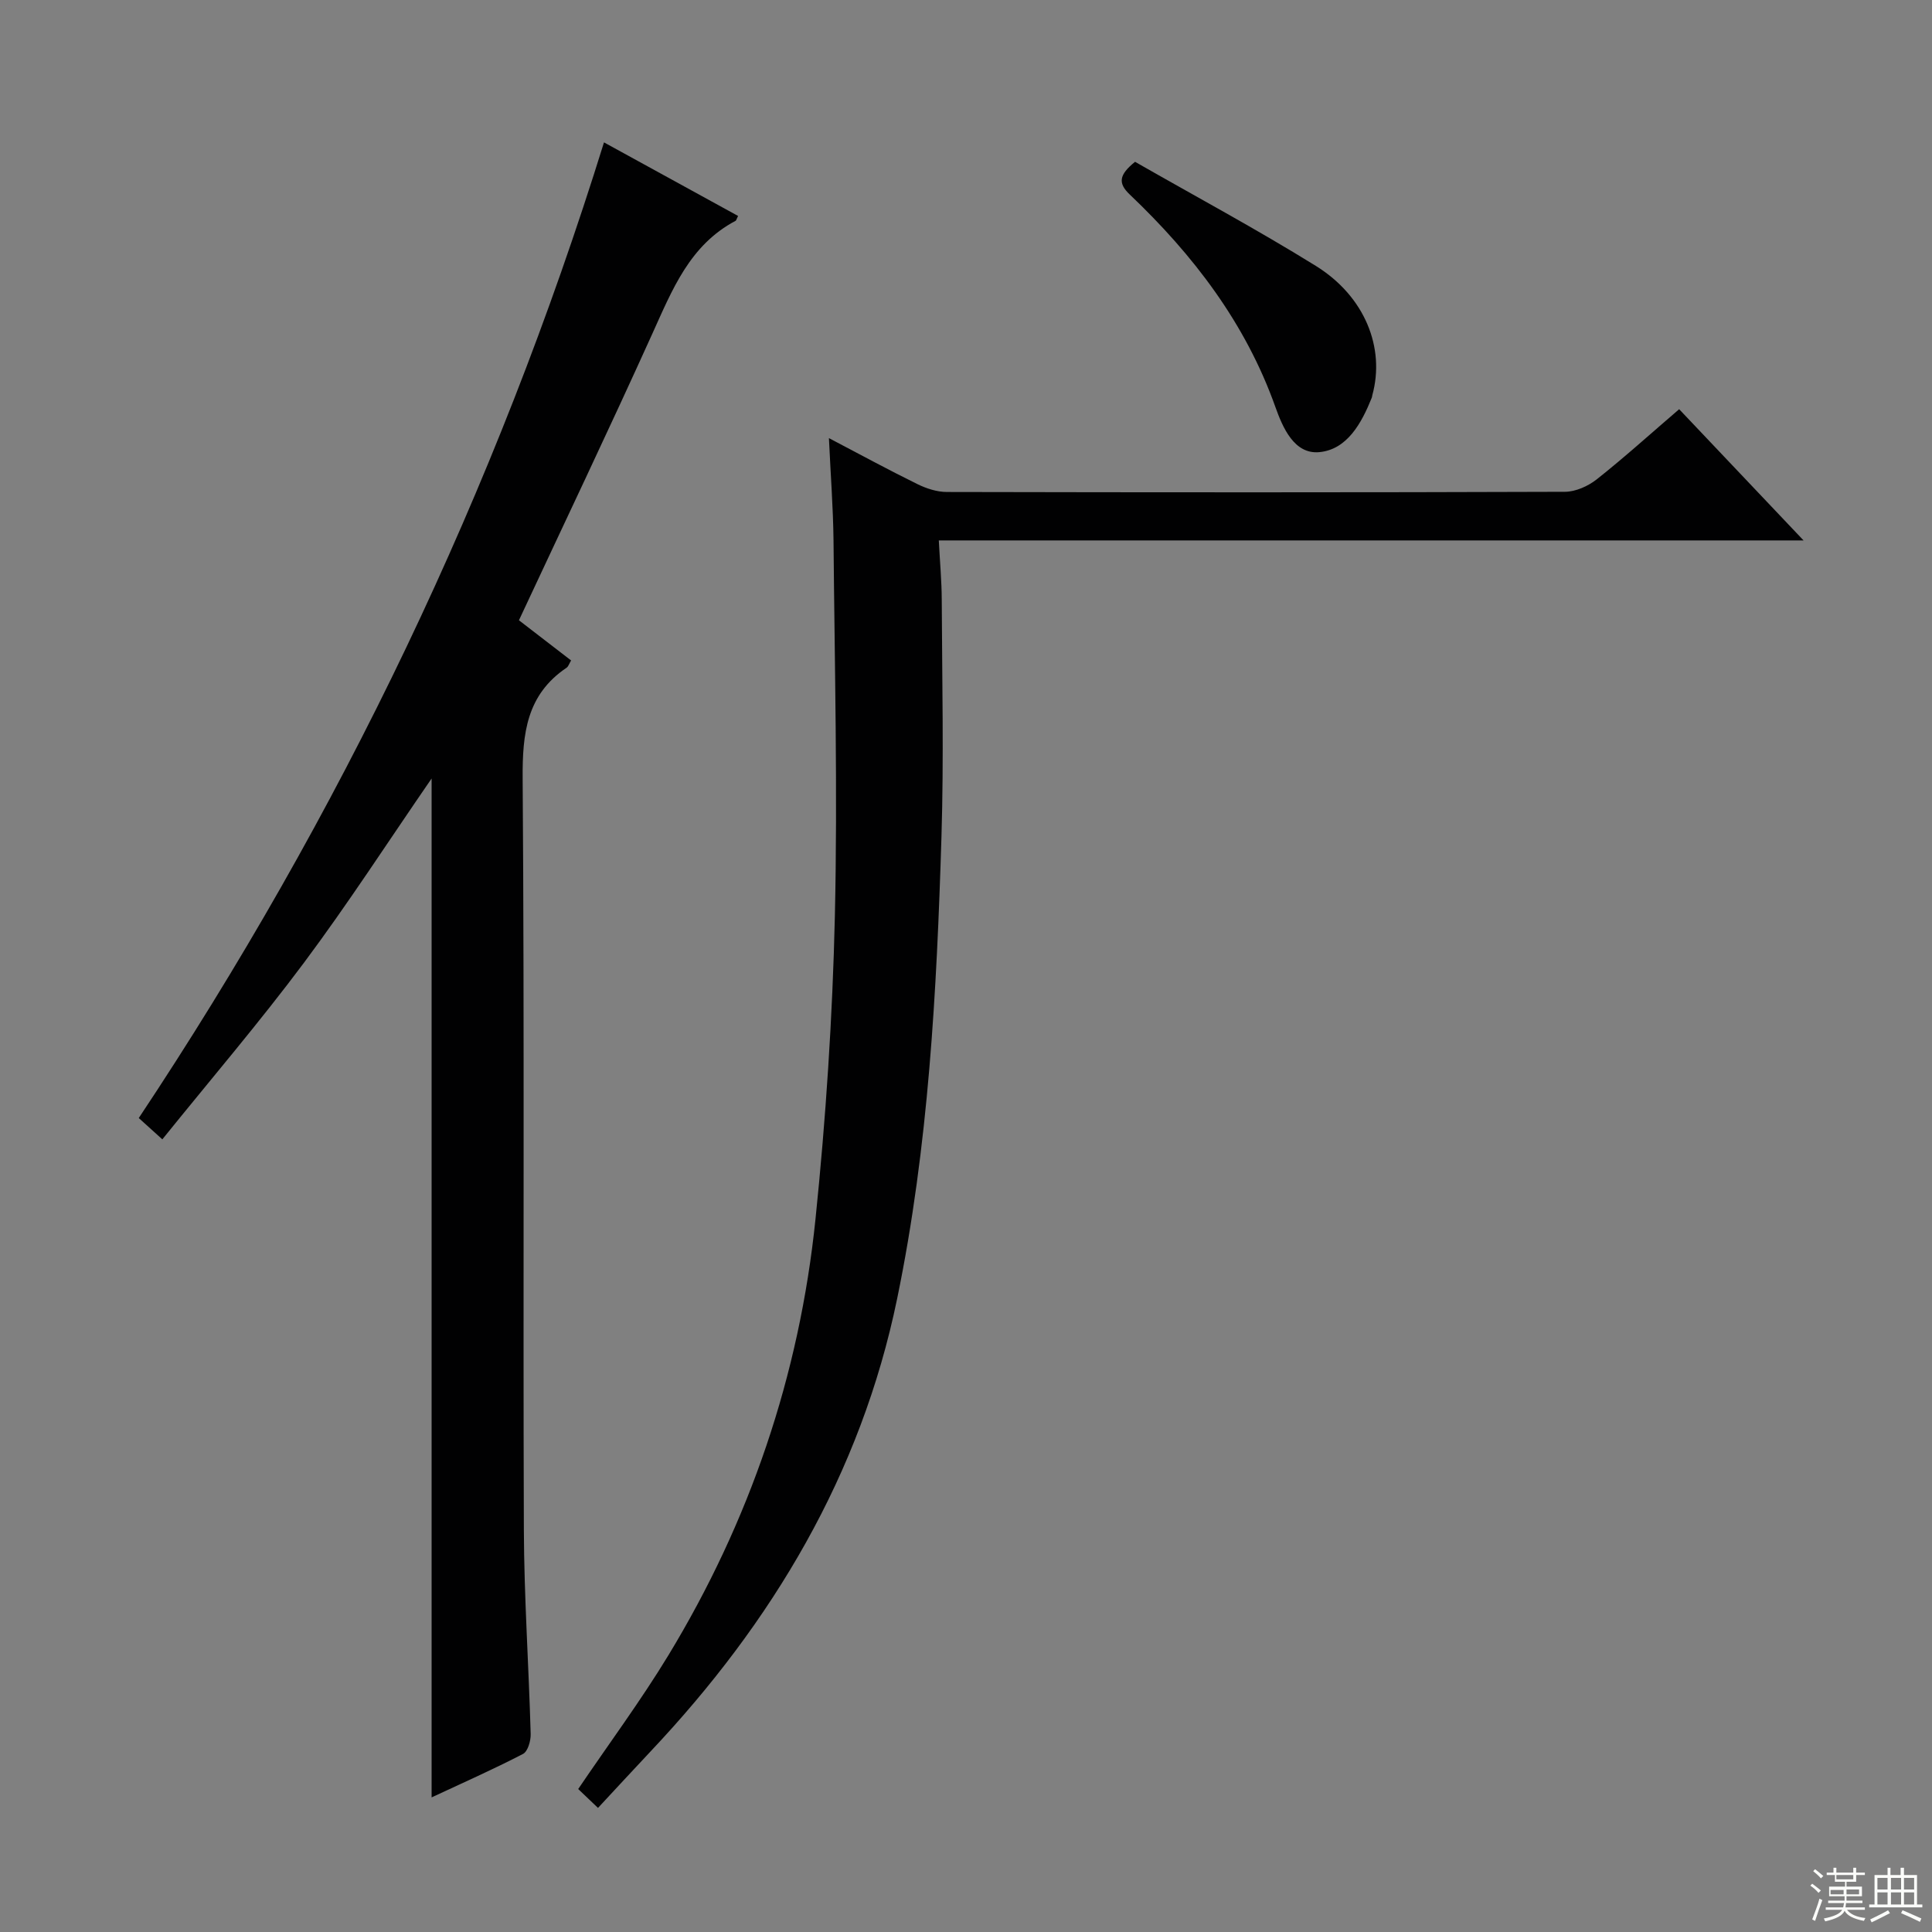 <svg enable-background="new 0 0 400 400" viewBox="0 0 400 400" xmlns="http://www.w3.org/2000/svg"><rect x="0" y="0" width="400" height="400" fill="#808080" stroke="none"/><g fill="#010102"><path d="m152.81 44.71c-.36.73-.39.94-.5 1-9.53 5.03-13.14 14.31-17.27 23.42-8.95 19.79-18.31 39.4-27.6 59.29 3.49 2.69 7.13 5.49 10.8 8.32-.42.7-.57 1.26-.93 1.5-8.3 5.6-9.17 13.63-9.1 22.98.38 51.81.07 103.63.25 155.44.05 14.12 1.02 28.23 1.41 42.35.04 1.4-.59 3.6-1.58 4.12-6.15 3.19-12.5 6-18.93 9 0-70.47 0-140.44 0-210.95-8.92 12.94-17.25 25.84-26.41 38.12-9.24 12.38-19.3 24.14-29.34 36.59-1.9-1.71-3.2-2.89-4.88-4.41 41.67-62.66 73.89-129.78 96.32-202 9.5 5.2 18.49 10.14 27.76 15.23z"/><path d="m171.62 90.71c6.64 3.48 12.43 6.63 18.34 9.53 1.86.91 4.04 1.62 6.08 1.62 42.66.09 85.31.11 127.97-.04 2.22-.01 4.79-1.17 6.58-2.58 5.73-4.54 11.17-9.46 17.06-14.52 8.41 8.87 16.72 17.63 25.76 27.17-60.08 0-119.24 0-179.04 0 .23 4.53.6 8.46.61 12.38.07 16.33.44 32.67-.06 48.98-.98 32.05-2.67 64.09-9.17 95.6-7.5 36.39-25.82 67.02-51.09 93.8-3.53 3.75-7.02 7.54-10.85 11.66-1.78-1.7-3.02-2.88-4.1-3.91 6.41-9.46 12.95-18.28 18.63-27.62 16.9-27.82 27.18-58.07 30.5-90.4 2.14-20.82 3.53-41.76 4.01-62.68.59-25.94-.05-51.91-.28-77.86-.08-6.77-.6-13.53-.95-21.13z"/><path d="m235 33.5c12.42 7.11 25.15 13.94 37.41 21.54 10.2 6.32 14.41 17.01 11.71 26.79-.04.16-.04.34-.1.49-2.11 5.26-5.08 10.74-10.86 11.29-5.21.5-7.59-5.1-9.11-9.36-6.18-17.37-17-31.47-30.15-43.98-2.47-2.35-2.24-4.07 1.1-6.77z"/></g><path d="m374.8 390.4.4-.4c.7.5 1.3 1 1.8 1.4l-.5.5c-.5-.6-1.1-1.1-1.7-1.5zm1 7.3-.6-.3c.5-1.4 1.1-2.8 1.5-4.3.2.1.4.2.6.3-.5 1.3-1 2.8-1.5 4.3zm-.4-10.3.4-.4c.4.3 1 .8 1.7 1.4l-.5.5c-.4-.5-1-1-1.6-1.5zm2.5.3h1.7v-1h.6v1h3.5v-1h.6v1h1.8v.5h-1.8v1.4h-2v1h3.2v2h-3.2v.9h3.3v.5h-3.4c0 .3-.1.6-.1.9h4v.5h-3.7c.7.9 1.9 1.5 3.8 1.7-.1.2-.2.4-.3.6-2.1-.4-3.5-1.1-4-2.1-.4 1-1.8 1.7-4 2.2-.1-.2-.2-.4-.3-.6 2.1-.4 3.4-1 3.8-1.8h-3.4v-.5h3.6c.1-.3.1-.6.2-.9h-3.3v-.5h3.4c0-.3 0-.6 0-.9h-3.2v-2h3.3v-1h-2.1v-1.4h-1.7v-.5zm1.1 3.5v1h2.7c0-.3 0-.4 0-.4 0-.1 0-.2 0-.2 0-.1 0-.2 0-.3h-2.7zm1.2-3v.9h3.5v-.9zm4.7 3h-2.6v.6.4h2.6z" fill="#fbfcfa"/><path d="m393.6 386.7h.6v1.5h2.7v6.1h1.1v.6h-11v-.6h1.1v-6.1h2.7v-1.5h.6v1.5h2.1v-1.5zm-2.7 8.8.4.6c-1.2.6-2.5 1.3-3.8 1.9-.1-.2-.2-.4-.3-.6 1.2-.6 2.5-1.2 3.7-1.9zm-2.2-6.7v2.4h2.1v-2.4zm0 3v2.5h2.1v-2.5zm2.8-3v2.4h2.1v-2.4zm0 3v2.5h2.1v-2.5zm6 6.1c-1.4-.7-2.7-1.3-3.9-1.8l.3-.6c1.5.6 2.7 1.2 3.9 1.7zm-1.2-9.1h-2.1v2.4h2.1zm-2.1 3v2.5h2.1v-2.5z" fill="#fbfcfa"/></svg>